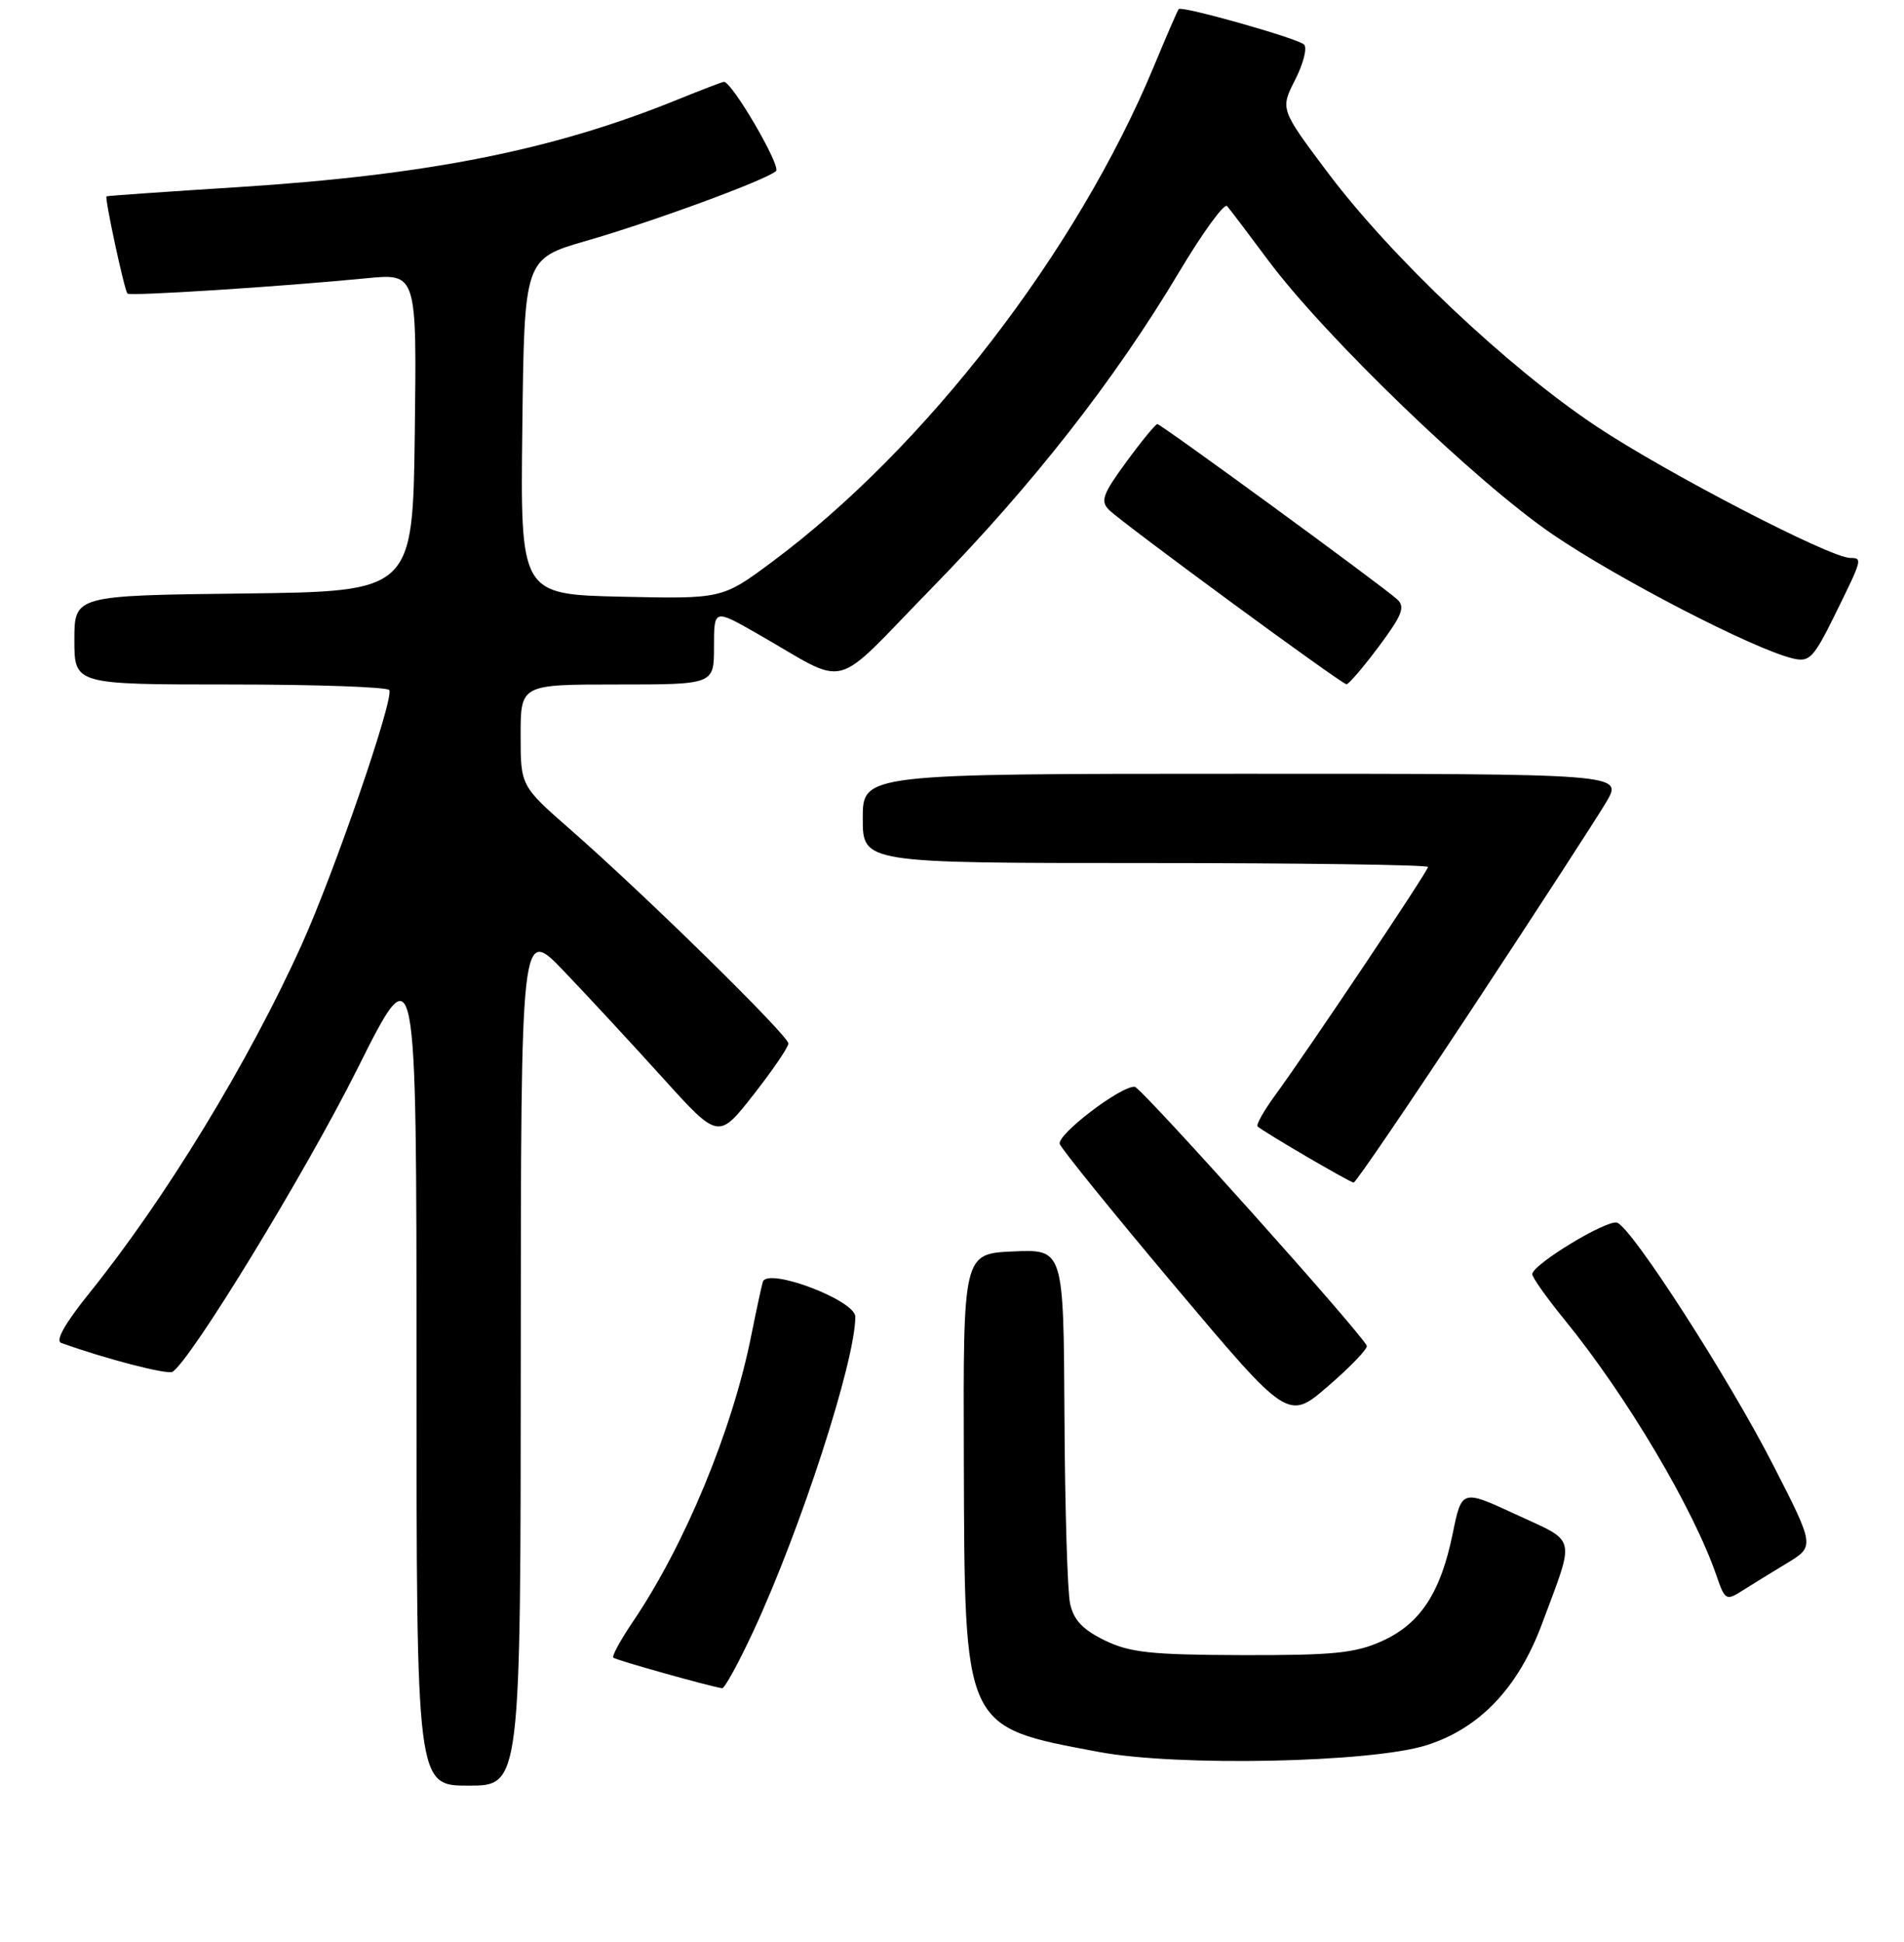 <?xml version="1.0" encoding="UTF-8" standalone="no"?>
<!DOCTYPE svg PUBLIC "-//W3C//DTD SVG 1.1//EN" "http://www.w3.org/Graphics/SVG/1.1/DTD/svg11.dtd" >
<svg xmlns="http://www.w3.org/2000/svg" xmlns:xlink="http://www.w3.org/1999/xlink" version="1.1" viewBox="0 0 256 261">
 <g >
 <path fill="currentColor"
d=" M 70.02 182.25 C 70.04 124.50 70.04 124.50 75.79 130.50 C 78.95 133.80 84.92 140.25 89.06 144.82 C 96.59 153.15 96.59 153.15 101.29 147.16 C 103.88 143.86 106.00 140.75 106.00 140.25 C 106.00 139.19 86.77 120.32 76.75 111.55 C 70.00 105.64 70.00 105.64 70.00 98.82 C 70.00 92.00 70.00 92.00 83.00 92.00 C 96.00 92.00 96.00 92.00 96.00 86.93 C 96.00 81.85 96.00 81.85 101.75 85.13 C 114.50 92.39 111.45 93.19 125.32 79.00 C 138.89 65.11 149.88 51.07 158.55 36.54 C 161.72 31.24 164.61 27.26 164.99 27.70 C 165.37 28.14 167.86 31.42 170.52 35.00 C 178.22 45.32 198.49 64.83 208.78 71.84 C 217.64 77.87 235.69 87.19 241.01 88.49 C 243.30 89.04 243.81 88.51 246.76 82.53 C 250.43 75.08 250.45 75.00 248.75 74.99 C 246.06 74.97 223.99 63.53 214.65 57.31 C 202.72 49.37 187.08 34.59 178.47 23.13 C 172.13 14.67 172.13 14.67 174.14 10.72 C 175.25 8.54 175.79 6.41 175.33 5.98 C 174.43 5.14 158.90 0.75 158.48 1.22 C 158.34 1.37 156.82 4.88 155.11 9.00 C 144.78 33.81 124.45 60.17 103.81 75.52 C 97.11 80.50 97.11 80.50 83.54 80.20 C 69.96 79.89 69.96 79.89 70.23 57.33 C 70.50 34.78 70.50 34.78 78.80 32.38 C 87.88 29.76 103.01 24.20 104.34 22.99 C 105.05 22.34 98.43 11.00 97.34 11.00 C 97.13 11.00 94.29 12.09 91.02 13.42 C 74.38 20.17 57.58 23.52 32.04 25.15 C 22.39 25.76 14.42 26.32 14.32 26.39 C 14.05 26.59 16.73 39.07 17.14 39.46 C 17.52 39.82 37.73 38.53 49.27 37.40 C 56.04 36.74 56.04 36.74 55.77 58.12 C 55.50 79.50 55.50 79.50 32.75 79.77 C 10.00 80.04 10.00 80.04 10.00 86.02 C 10.00 92.00 10.00 92.00 30.94 92.00 C 42.46 92.00 52.09 92.34 52.34 92.75 C 53.01 93.86 44.99 117.17 40.55 127.00 C 33.44 142.74 22.23 161.12 12.03 173.78 C 8.75 177.85 7.41 180.21 8.23 180.50 C 14.21 182.65 22.51 184.80 23.19 184.38 C 25.65 182.87 41.10 157.55 48.03 143.70 C 56.00 127.76 56.00 127.76 56.00 183.88 C 56.00 240.00 56.00 240.00 63.00 240.00 C 70.00 240.00 70.00 240.00 70.02 182.25 Z  M 191.80 234.57 C 198.96 232.30 204.14 226.85 207.35 218.20 C 211.81 206.20 212.09 207.38 203.84 203.56 C 196.54 200.18 196.54 200.18 195.32 206.13 C 193.69 214.11 190.95 218.27 185.78 220.59 C 182.21 222.20 179.22 222.49 167.02 222.46 C 154.69 222.42 151.90 222.12 148.50 220.46 C 145.54 219.01 144.34 217.72 143.87 215.50 C 143.52 213.85 143.18 202.47 143.12 190.20 C 143.00 167.91 143.00 167.91 136.25 168.20 C 129.50 168.50 129.50 168.50 129.59 196.00 C 129.70 232.59 129.44 232.03 147.73 235.47 C 158.28 237.46 184.37 236.92 191.80 234.57 Z  M 101.29 219.25 C 107.67 205.52 115.00 182.93 115.00 176.98 C 115.00 174.75 103.13 170.28 102.56 172.30 C 102.37 172.96 101.67 176.20 101.01 179.50 C 98.47 192.23 92.10 207.61 85.10 217.96 C 83.44 220.41 82.25 222.59 82.46 222.80 C 82.79 223.12 95.28 226.63 97.09 226.91 C 97.42 226.96 99.31 223.51 101.29 219.25 Z  M 240.25 210.11 C 244.00 207.84 244.00 207.84 238.44 196.97 C 232.46 185.27 219.49 165.13 217.44 164.34 C 216.13 163.84 206.05 169.94 206.02 171.26 C 206.01 171.68 207.96 174.44 210.36 177.38 C 218.72 187.64 227.72 202.81 230.82 211.87 C 231.92 215.07 232.10 215.17 234.24 213.81 C 235.48 213.02 238.19 211.36 240.25 210.11 Z  M 183.77 180.89 C 183.18 179.33 153.44 146.13 152.57 146.07 C 150.70 145.93 142.05 152.54 142.49 153.76 C 142.74 154.46 149.75 163.11 158.07 172.99 C 173.20 190.95 173.20 190.95 178.61 186.27 C 181.59 183.70 183.91 181.27 183.77 180.89 Z  M 198.15 135.24 C 206.76 122.18 214.79 109.81 216.00 107.75 C 218.20 104.00 218.20 104.00 167.10 104.00 C 116.00 104.00 116.00 104.00 116.00 110.00 C 116.00 116.00 116.00 116.00 154.00 116.00 C 174.90 116.00 192.00 116.24 192.00 116.53 C 192.00 117.09 175.96 141.03 171.42 147.25 C 169.91 149.32 168.86 151.18 169.09 151.40 C 169.84 152.11 181.49 158.92 182.00 158.95 C 182.28 158.96 189.54 148.29 198.15 135.24 Z  M 185.39 86.89 C 188.54 82.66 188.97 81.57 187.85 80.55 C 185.77 78.67 156.10 57.00 155.61 57.00 C 155.37 57.00 153.49 59.28 151.45 62.07 C 148.27 66.40 147.92 67.35 149.11 68.53 C 150.92 70.33 180.33 91.92 181.04 91.97 C 181.33 91.98 183.29 89.70 185.39 86.89 Z "/>
</g>
</svg>